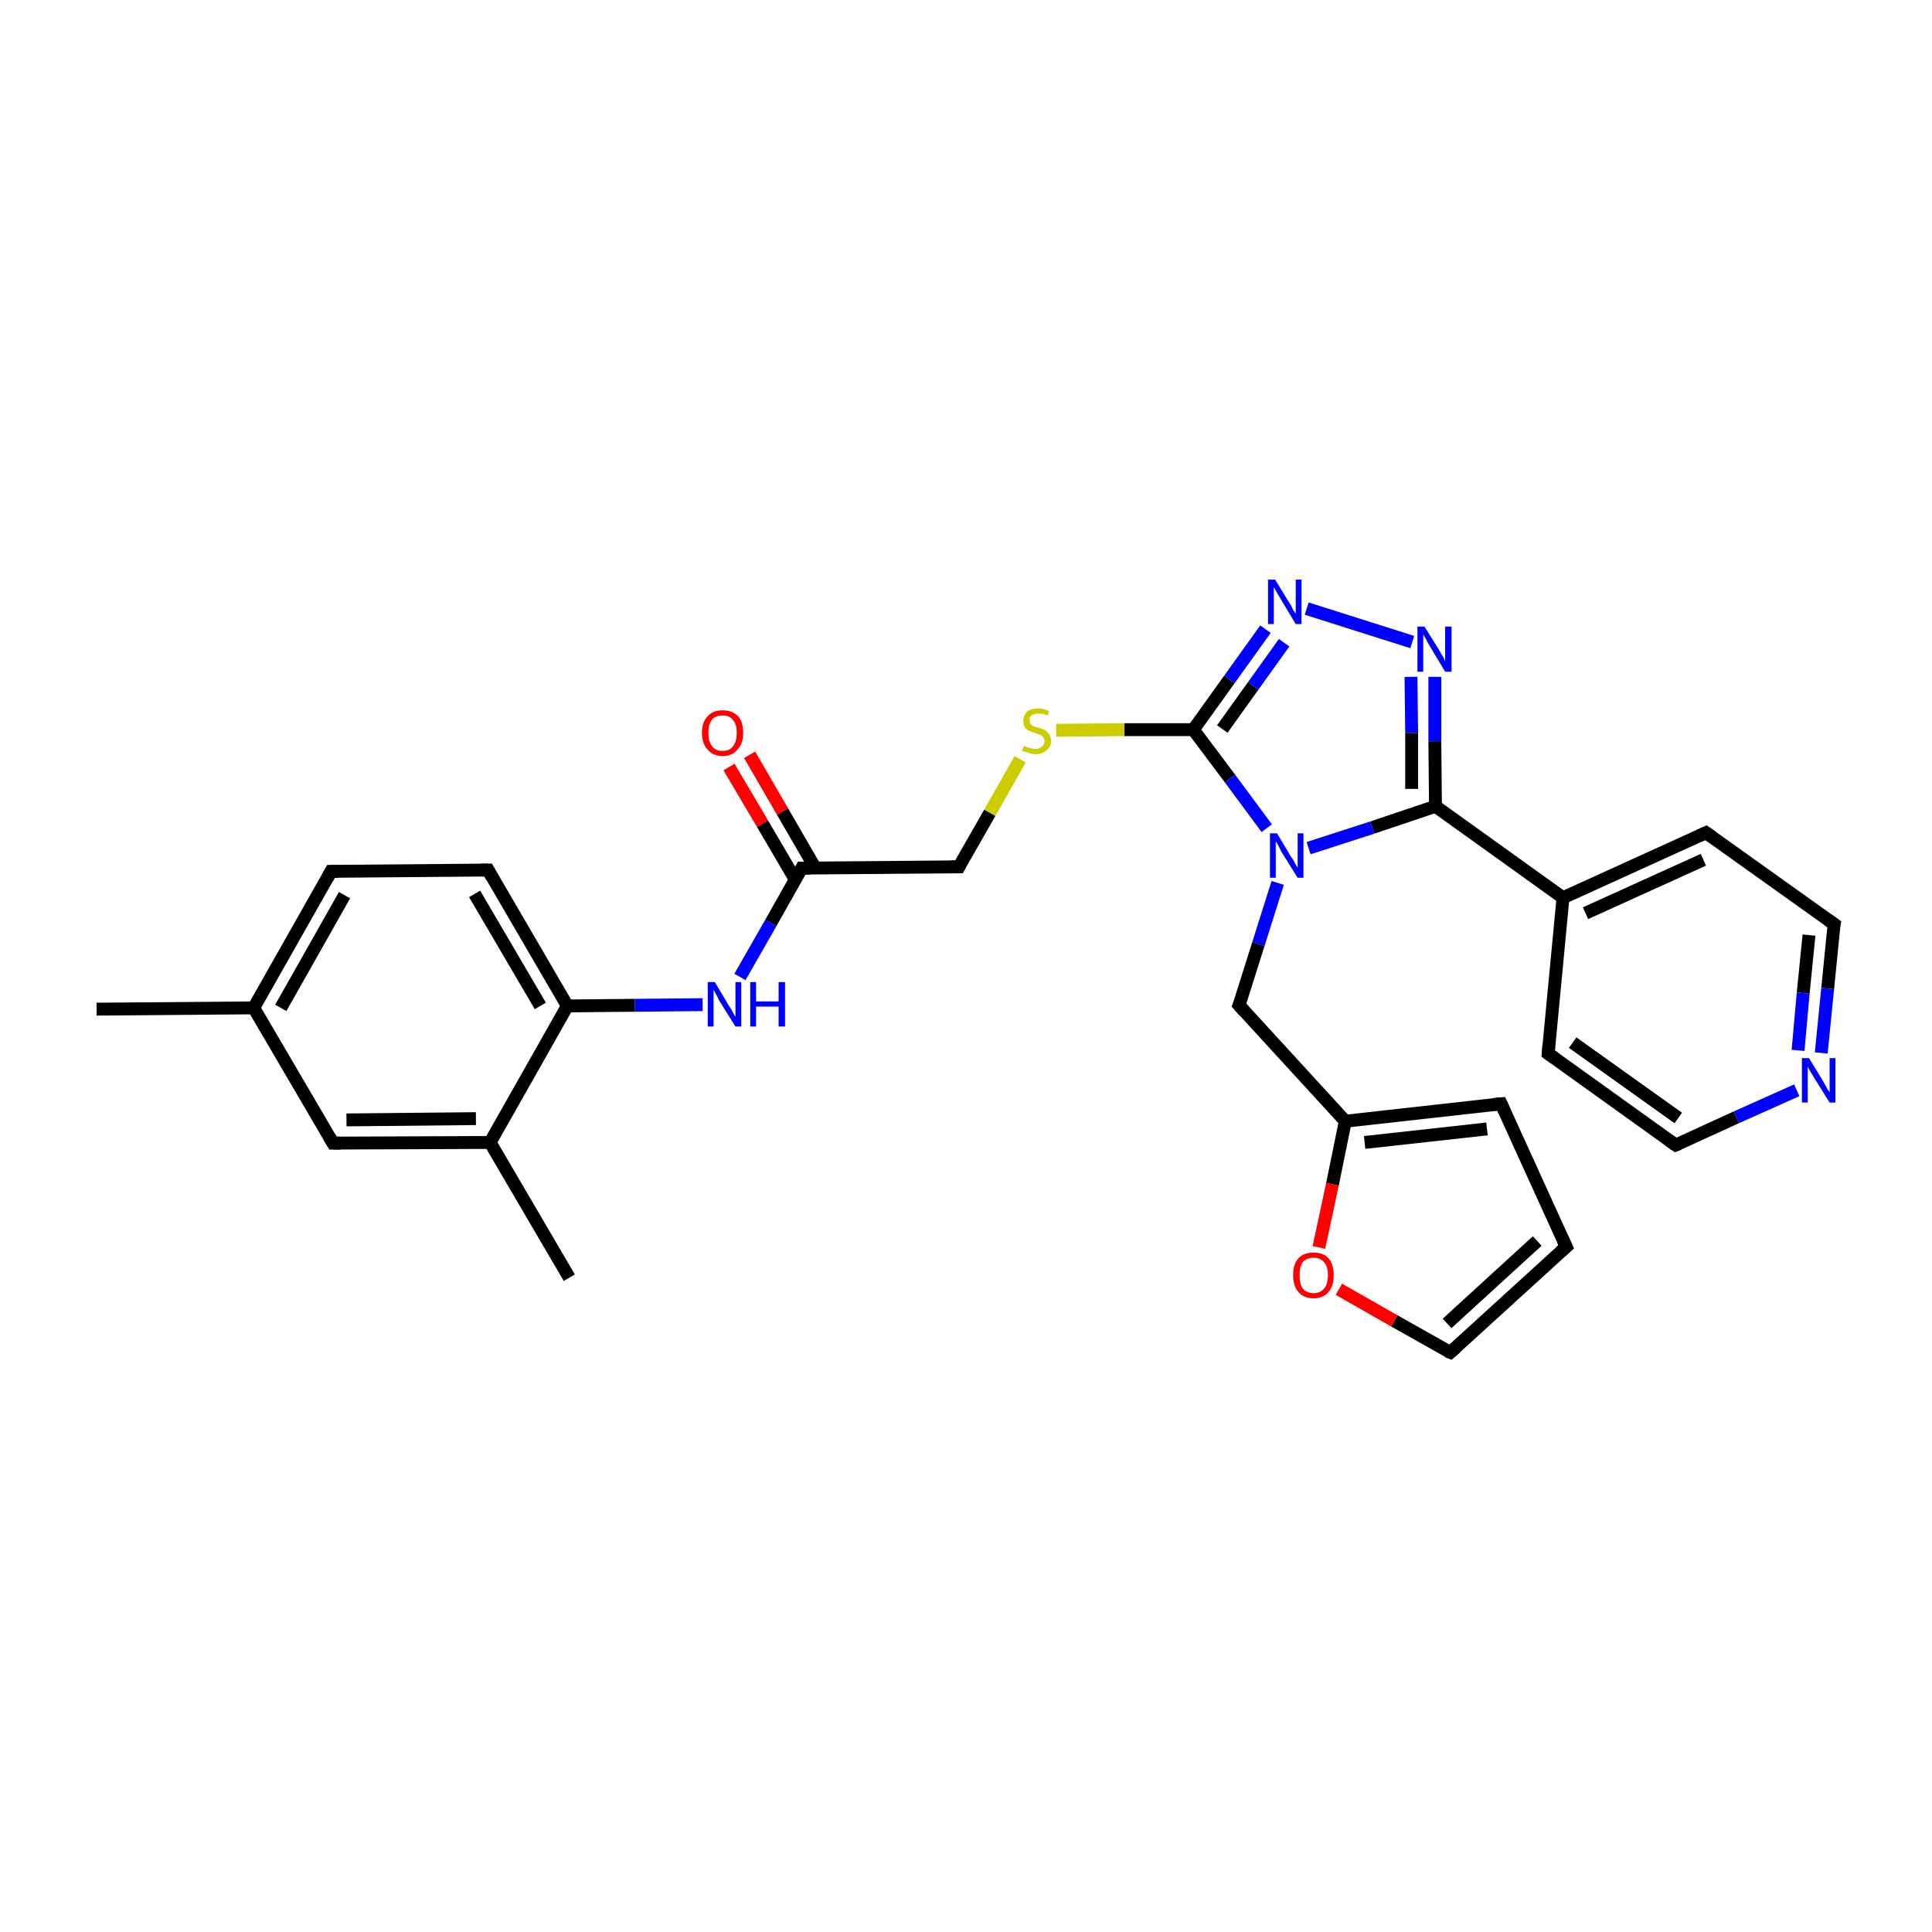 <?xml version='1.0' encoding='iso-8859-1'?>
<svg version='1.1' baseProfile='full'
              xmlns='http://www.w3.org/2000/svg'
                      xmlns:rdkit='http://www.rdkit.org/xml'
                      xmlns:xlink='http://www.w3.org/1999/xlink'
                  xml:space='preserve'
width='300px' height='300px' viewBox='0 0 300 300'>
<!-- END OF HEADER -->
<rect style='opacity:1.0;fill:#FFFFFF;stroke:none' width='300.0' height='300.0' x='0.0' y='0.0'> </rect>
<path class='bond-0 atom-0 atom-1' d='M 88.4,198.4 L 76.1,177.4' style='fill:none;fill-rule:evenodd;stroke:#000000;stroke-width:2.0px;stroke-linecap:butt;stroke-linejoin:miter;stroke-opacity:1' />
<path class='bond-1 atom-1 atom-2' d='M 76.1,177.4 L 51.7,177.5' style='fill:none;fill-rule:evenodd;stroke:#000000;stroke-width:2.0px;stroke-linecap:butt;stroke-linejoin:miter;stroke-opacity:1' />
<path class='bond-1 atom-1 atom-2' d='M 73.9,173.7 L 53.8,173.9' style='fill:none;fill-rule:evenodd;stroke:#000000;stroke-width:2.0px;stroke-linecap:butt;stroke-linejoin:miter;stroke-opacity:1' />
<path class='bond-2 atom-1 atom-6' d='M 76.1,177.4 L 88.1,156.2' style='fill:none;fill-rule:evenodd;stroke:#000000;stroke-width:2.0px;stroke-linecap:butt;stroke-linejoin:miter;stroke-opacity:1' />
<path class='bond-3 atom-2 atom-3' d='M 51.7,177.5 L 39.4,156.5' style='fill:none;fill-rule:evenodd;stroke:#000000;stroke-width:2.0px;stroke-linecap:butt;stroke-linejoin:miter;stroke-opacity:1' />
<path class='bond-4 atom-3 atom-4' d='M 39.4,156.5 L 51.4,135.3' style='fill:none;fill-rule:evenodd;stroke:#000000;stroke-width:2.0px;stroke-linecap:butt;stroke-linejoin:miter;stroke-opacity:1' />
<path class='bond-4 atom-3 atom-4' d='M 43.6,156.5 L 53.5,139.0' style='fill:none;fill-rule:evenodd;stroke:#000000;stroke-width:2.0px;stroke-linecap:butt;stroke-linejoin:miter;stroke-opacity:1' />
<path class='bond-5 atom-3 atom-29' d='M 39.4,156.5 L 15.0,156.7' style='fill:none;fill-rule:evenodd;stroke:#000000;stroke-width:2.0px;stroke-linecap:butt;stroke-linejoin:miter;stroke-opacity:1' />
<path class='bond-6 atom-4 atom-5' d='M 51.4,135.3 L 75.8,135.1' style='fill:none;fill-rule:evenodd;stroke:#000000;stroke-width:2.0px;stroke-linecap:butt;stroke-linejoin:miter;stroke-opacity:1' />
<path class='bond-7 atom-5 atom-6' d='M 75.8,135.1 L 88.1,156.2' style='fill:none;fill-rule:evenodd;stroke:#000000;stroke-width:2.0px;stroke-linecap:butt;stroke-linejoin:miter;stroke-opacity:1' />
<path class='bond-7 atom-5 atom-6' d='M 73.7,138.8 L 83.9,156.2' style='fill:none;fill-rule:evenodd;stroke:#000000;stroke-width:2.0px;stroke-linecap:butt;stroke-linejoin:miter;stroke-opacity:1' />
<path class='bond-8 atom-6 atom-7' d='M 88.1,156.2 L 98.6,156.1' style='fill:none;fill-rule:evenodd;stroke:#000000;stroke-width:2.0px;stroke-linecap:butt;stroke-linejoin:miter;stroke-opacity:1' />
<path class='bond-8 atom-6 atom-7' d='M 98.6,156.1 L 109.1,156.0' style='fill:none;fill-rule:evenodd;stroke:#0000FF;stroke-width:2.0px;stroke-linecap:butt;stroke-linejoin:miter;stroke-opacity:1' />
<path class='bond-9 atom-7 atom-8' d='M 114.9,151.7 L 119.7,143.3' style='fill:none;fill-rule:evenodd;stroke:#0000FF;stroke-width:2.0px;stroke-linecap:butt;stroke-linejoin:miter;stroke-opacity:1' />
<path class='bond-9 atom-7 atom-8' d='M 119.7,143.3 L 124.5,134.8' style='fill:none;fill-rule:evenodd;stroke:#000000;stroke-width:2.0px;stroke-linecap:butt;stroke-linejoin:miter;stroke-opacity:1' />
<path class='bond-10 atom-8 atom-9' d='M 126.6,134.8 L 121.5,126.0' style='fill:none;fill-rule:evenodd;stroke:#000000;stroke-width:2.0px;stroke-linecap:butt;stroke-linejoin:miter;stroke-opacity:1' />
<path class='bond-10 atom-8 atom-9' d='M 121.5,126.0 L 116.4,117.2' style='fill:none;fill-rule:evenodd;stroke:#FF0000;stroke-width:2.0px;stroke-linecap:butt;stroke-linejoin:miter;stroke-opacity:1' />
<path class='bond-10 atom-8 atom-9' d='M 123.5,136.6 L 118.4,127.9' style='fill:none;fill-rule:evenodd;stroke:#000000;stroke-width:2.0px;stroke-linecap:butt;stroke-linejoin:miter;stroke-opacity:1' />
<path class='bond-10 atom-8 atom-9' d='M 118.4,127.9 L 113.2,119.1' style='fill:none;fill-rule:evenodd;stroke:#FF0000;stroke-width:2.0px;stroke-linecap:butt;stroke-linejoin:miter;stroke-opacity:1' />
<path class='bond-11 atom-8 atom-10' d='M 124.5,134.8 L 148.9,134.6' style='fill:none;fill-rule:evenodd;stroke:#000000;stroke-width:2.0px;stroke-linecap:butt;stroke-linejoin:miter;stroke-opacity:1' />
<path class='bond-12 atom-10 atom-11' d='M 148.9,134.6 L 153.7,126.2' style='fill:none;fill-rule:evenodd;stroke:#000000;stroke-width:2.0px;stroke-linecap:butt;stroke-linejoin:miter;stroke-opacity:1' />
<path class='bond-12 atom-10 atom-11' d='M 153.7,126.2 L 158.4,117.9' style='fill:none;fill-rule:evenodd;stroke:#CCCC00;stroke-width:2.0px;stroke-linecap:butt;stroke-linejoin:miter;stroke-opacity:1' />
<path class='bond-13 atom-11 atom-12' d='M 164.0,113.4 L 174.6,113.3' style='fill:none;fill-rule:evenodd;stroke:#CCCC00;stroke-width:2.0px;stroke-linecap:butt;stroke-linejoin:miter;stroke-opacity:1' />
<path class='bond-13 atom-11 atom-12' d='M 174.6,113.3 L 185.3,113.3' style='fill:none;fill-rule:evenodd;stroke:#000000;stroke-width:2.0px;stroke-linecap:butt;stroke-linejoin:miter;stroke-opacity:1' />
<path class='bond-14 atom-12 atom-13' d='M 185.3,113.3 L 190.9,105.5' style='fill:none;fill-rule:evenodd;stroke:#000000;stroke-width:2.0px;stroke-linecap:butt;stroke-linejoin:miter;stroke-opacity:1' />
<path class='bond-14 atom-12 atom-13' d='M 190.9,105.5 L 196.5,97.7' style='fill:none;fill-rule:evenodd;stroke:#0000FF;stroke-width:2.0px;stroke-linecap:butt;stroke-linejoin:miter;stroke-opacity:1' />
<path class='bond-14 atom-12 atom-13' d='M 189.8,113.2 L 194.6,106.5' style='fill:none;fill-rule:evenodd;stroke:#000000;stroke-width:2.0px;stroke-linecap:butt;stroke-linejoin:miter;stroke-opacity:1' />
<path class='bond-14 atom-12 atom-13' d='M 194.6,106.5 L 199.4,99.8' style='fill:none;fill-rule:evenodd;stroke:#0000FF;stroke-width:2.0px;stroke-linecap:butt;stroke-linejoin:miter;stroke-opacity:1' />
<path class='bond-15 atom-12 atom-16' d='M 185.3,113.3 L 191.0,120.9' style='fill:none;fill-rule:evenodd;stroke:#000000;stroke-width:2.0px;stroke-linecap:butt;stroke-linejoin:miter;stroke-opacity:1' />
<path class='bond-15 atom-12 atom-16' d='M 191.0,120.9 L 196.7,128.6' style='fill:none;fill-rule:evenodd;stroke:#0000FF;stroke-width:2.0px;stroke-linecap:butt;stroke-linejoin:miter;stroke-opacity:1' />
<path class='bond-16 atom-13 atom-14' d='M 202.9,94.5 L 219.3,99.7' style='fill:none;fill-rule:evenodd;stroke:#0000FF;stroke-width:2.0px;stroke-linecap:butt;stroke-linejoin:miter;stroke-opacity:1' />
<path class='bond-17 atom-14 atom-15' d='M 222.8,105.1 L 222.8,115.1' style='fill:none;fill-rule:evenodd;stroke:#0000FF;stroke-width:2.0px;stroke-linecap:butt;stroke-linejoin:miter;stroke-opacity:1' />
<path class='bond-17 atom-14 atom-15' d='M 222.8,115.1 L 222.9,125.2' style='fill:none;fill-rule:evenodd;stroke:#000000;stroke-width:2.0px;stroke-linecap:butt;stroke-linejoin:miter;stroke-opacity:1' />
<path class='bond-17 atom-14 atom-15' d='M 219.1,105.1 L 219.2,113.8' style='fill:none;fill-rule:evenodd;stroke:#0000FF;stroke-width:2.0px;stroke-linecap:butt;stroke-linejoin:miter;stroke-opacity:1' />
<path class='bond-17 atom-14 atom-15' d='M 219.2,113.8 L 219.2,122.5' style='fill:none;fill-rule:evenodd;stroke:#000000;stroke-width:2.0px;stroke-linecap:butt;stroke-linejoin:miter;stroke-opacity:1' />
<path class='bond-18 atom-15 atom-16' d='M 222.9,125.2 L 213.1,128.5' style='fill:none;fill-rule:evenodd;stroke:#000000;stroke-width:2.0px;stroke-linecap:butt;stroke-linejoin:miter;stroke-opacity:1' />
<path class='bond-18 atom-15 atom-16' d='M 213.1,128.5 L 203.2,131.7' style='fill:none;fill-rule:evenodd;stroke:#0000FF;stroke-width:2.0px;stroke-linecap:butt;stroke-linejoin:miter;stroke-opacity:1' />
<path class='bond-19 atom-15 atom-23' d='M 222.9,125.2 L 242.7,139.4' style='fill:none;fill-rule:evenodd;stroke:#000000;stroke-width:2.0px;stroke-linecap:butt;stroke-linejoin:miter;stroke-opacity:1' />
<path class='bond-20 atom-16 atom-17' d='M 198.4,137.1 L 195.4,146.6' style='fill:none;fill-rule:evenodd;stroke:#0000FF;stroke-width:2.0px;stroke-linecap:butt;stroke-linejoin:miter;stroke-opacity:1' />
<path class='bond-20 atom-16 atom-17' d='M 195.4,146.6 L 192.4,156.1' style='fill:none;fill-rule:evenodd;stroke:#000000;stroke-width:2.0px;stroke-linecap:butt;stroke-linejoin:miter;stroke-opacity:1' />
<path class='bond-21 atom-17 atom-18' d='M 192.4,156.1 L 208.9,174.1' style='fill:none;fill-rule:evenodd;stroke:#000000;stroke-width:2.0px;stroke-linecap:butt;stroke-linejoin:miter;stroke-opacity:1' />
<path class='bond-22 atom-18 atom-19' d='M 208.9,174.1 L 233.1,171.4' style='fill:none;fill-rule:evenodd;stroke:#000000;stroke-width:2.0px;stroke-linecap:butt;stroke-linejoin:miter;stroke-opacity:1' />
<path class='bond-22 atom-18 atom-19' d='M 211.9,177.4 L 230.9,175.3' style='fill:none;fill-rule:evenodd;stroke:#000000;stroke-width:2.0px;stroke-linecap:butt;stroke-linejoin:miter;stroke-opacity:1' />
<path class='bond-23 atom-18 atom-22' d='M 208.9,174.1 L 206.9,183.9' style='fill:none;fill-rule:evenodd;stroke:#000000;stroke-width:2.0px;stroke-linecap:butt;stroke-linejoin:miter;stroke-opacity:1' />
<path class='bond-23 atom-18 atom-22' d='M 206.9,183.9 L 204.8,193.7' style='fill:none;fill-rule:evenodd;stroke:#FF0000;stroke-width:2.0px;stroke-linecap:butt;stroke-linejoin:miter;stroke-opacity:1' />
<path class='bond-24 atom-19 atom-20' d='M 233.1,171.4 L 243.2,193.6' style='fill:none;fill-rule:evenodd;stroke:#000000;stroke-width:2.0px;stroke-linecap:butt;stroke-linejoin:miter;stroke-opacity:1' />
<path class='bond-25 atom-20 atom-21' d='M 243.2,193.6 L 225.2,210.0' style='fill:none;fill-rule:evenodd;stroke:#000000;stroke-width:2.0px;stroke-linecap:butt;stroke-linejoin:miter;stroke-opacity:1' />
<path class='bond-25 atom-20 atom-21' d='M 238.7,192.7 L 224.7,205.5' style='fill:none;fill-rule:evenodd;stroke:#000000;stroke-width:2.0px;stroke-linecap:butt;stroke-linejoin:miter;stroke-opacity:1' />
<path class='bond-26 atom-21 atom-22' d='M 225.2,210.0 L 216.5,205.1' style='fill:none;fill-rule:evenodd;stroke:#000000;stroke-width:2.0px;stroke-linecap:butt;stroke-linejoin:miter;stroke-opacity:1' />
<path class='bond-26 atom-21 atom-22' d='M 216.5,205.1 L 207.9,200.2' style='fill:none;fill-rule:evenodd;stroke:#FF0000;stroke-width:2.0px;stroke-linecap:butt;stroke-linejoin:miter;stroke-opacity:1' />
<path class='bond-27 atom-23 atom-24' d='M 242.7,139.4 L 264.9,129.3' style='fill:none;fill-rule:evenodd;stroke:#000000;stroke-width:2.0px;stroke-linecap:butt;stroke-linejoin:miter;stroke-opacity:1' />
<path class='bond-27 atom-23 atom-24' d='M 246.2,141.8 L 264.5,133.5' style='fill:none;fill-rule:evenodd;stroke:#000000;stroke-width:2.0px;stroke-linecap:butt;stroke-linejoin:miter;stroke-opacity:1' />
<path class='bond-28 atom-23 atom-28' d='M 242.7,139.4 L 240.4,163.6' style='fill:none;fill-rule:evenodd;stroke:#000000;stroke-width:2.0px;stroke-linecap:butt;stroke-linejoin:miter;stroke-opacity:1' />
<path class='bond-29 atom-24 atom-25' d='M 264.9,129.3 L 284.8,143.5' style='fill:none;fill-rule:evenodd;stroke:#000000;stroke-width:2.0px;stroke-linecap:butt;stroke-linejoin:miter;stroke-opacity:1' />
<path class='bond-30 atom-25 atom-26' d='M 284.8,143.5 L 283.8,153.5' style='fill:none;fill-rule:evenodd;stroke:#000000;stroke-width:2.0px;stroke-linecap:butt;stroke-linejoin:miter;stroke-opacity:1' />
<path class='bond-30 atom-25 atom-26' d='M 283.8,153.5 L 282.8,163.5' style='fill:none;fill-rule:evenodd;stroke:#0000FF;stroke-width:2.0px;stroke-linecap:butt;stroke-linejoin:miter;stroke-opacity:1' />
<path class='bond-30 atom-25 atom-26' d='M 280.9,145.2 L 280.0,154.2' style='fill:none;fill-rule:evenodd;stroke:#000000;stroke-width:2.0px;stroke-linecap:butt;stroke-linejoin:miter;stroke-opacity:1' />
<path class='bond-30 atom-25 atom-26' d='M 280.0,154.2 L 279.2,163.1' style='fill:none;fill-rule:evenodd;stroke:#0000FF;stroke-width:2.0px;stroke-linecap:butt;stroke-linejoin:miter;stroke-opacity:1' />
<path class='bond-31 atom-26 atom-27' d='M 279.0,169.3 L 269.6,173.5' style='fill:none;fill-rule:evenodd;stroke:#0000FF;stroke-width:2.0px;stroke-linecap:butt;stroke-linejoin:miter;stroke-opacity:1' />
<path class='bond-31 atom-26 atom-27' d='M 269.6,173.5 L 260.2,177.8' style='fill:none;fill-rule:evenodd;stroke:#000000;stroke-width:2.0px;stroke-linecap:butt;stroke-linejoin:miter;stroke-opacity:1' />
<path class='bond-32 atom-27 atom-28' d='M 260.2,177.8 L 240.4,163.6' style='fill:none;fill-rule:evenodd;stroke:#000000;stroke-width:2.0px;stroke-linecap:butt;stroke-linejoin:miter;stroke-opacity:1' />
<path class='bond-32 atom-27 atom-28' d='M 260.6,173.6 L 244.2,161.9' style='fill:none;fill-rule:evenodd;stroke:#000000;stroke-width:2.0px;stroke-linecap:butt;stroke-linejoin:miter;stroke-opacity:1' />
<path d='M 52.9,177.5 L 51.7,177.5 L 51.1,176.5' style='fill:none;stroke:#000000;stroke-width:2.0px;stroke-linecap:butt;stroke-linejoin:miter;stroke-opacity:1;' />
<path d='M 50.8,136.4 L 51.4,135.3 L 52.6,135.3' style='fill:none;stroke:#000000;stroke-width:2.0px;stroke-linecap:butt;stroke-linejoin:miter;stroke-opacity:1;' />
<path d='M 74.6,135.1 L 75.8,135.1 L 76.4,136.2' style='fill:none;stroke:#000000;stroke-width:2.0px;stroke-linecap:butt;stroke-linejoin:miter;stroke-opacity:1;' />
<path d='M 124.3,135.2 L 124.5,134.8 L 125.8,134.8' style='fill:none;stroke:#000000;stroke-width:2.0px;stroke-linecap:butt;stroke-linejoin:miter;stroke-opacity:1;' />
<path d='M 147.7,134.6 L 148.9,134.6 L 149.1,134.2' style='fill:none;stroke:#000000;stroke-width:2.0px;stroke-linecap:butt;stroke-linejoin:miter;stroke-opacity:1;' />
<path d='M 192.6,155.6 L 192.4,156.1 L 193.2,157.0' style='fill:none;stroke:#000000;stroke-width:2.0px;stroke-linecap:butt;stroke-linejoin:miter;stroke-opacity:1;' />
<path d='M 231.9,171.5 L 233.1,171.4 L 233.6,172.5' style='fill:none;stroke:#000000;stroke-width:2.0px;stroke-linecap:butt;stroke-linejoin:miter;stroke-opacity:1;' />
<path d='M 242.7,192.5 L 243.2,193.6 L 242.3,194.4' style='fill:none;stroke:#000000;stroke-width:2.0px;stroke-linecap:butt;stroke-linejoin:miter;stroke-opacity:1;' />
<path d='M 226.1,209.2 L 225.2,210.0 L 224.7,209.8' style='fill:none;stroke:#000000;stroke-width:2.0px;stroke-linecap:butt;stroke-linejoin:miter;stroke-opacity:1;' />
<path d='M 263.8,129.8 L 264.9,129.3 L 265.9,130.0' style='fill:none;stroke:#000000;stroke-width:2.0px;stroke-linecap:butt;stroke-linejoin:miter;stroke-opacity:1;' />
<path d='M 283.8,142.8 L 284.8,143.5 L 284.7,144.0' style='fill:none;stroke:#000000;stroke-width:2.0px;stroke-linecap:butt;stroke-linejoin:miter;stroke-opacity:1;' />
<path d='M 260.7,177.6 L 260.2,177.8 L 259.2,177.1' style='fill:none;stroke:#000000;stroke-width:2.0px;stroke-linecap:butt;stroke-linejoin:miter;stroke-opacity:1;' />
<path d='M 240.5,162.4 L 240.4,163.6 L 241.4,164.3' style='fill:none;stroke:#000000;stroke-width:2.0px;stroke-linecap:butt;stroke-linejoin:miter;stroke-opacity:1;' />
<path class='atom-7' d='M 111.0 152.5
L 113.2 156.2
Q 113.5 156.6, 113.8 157.2
Q 114.2 157.9, 114.2 157.9
L 114.2 152.5
L 115.1 152.5
L 115.1 159.4
L 114.2 159.4
L 111.7 155.4
Q 111.5 155.0, 111.2 154.4
Q 110.9 153.9, 110.8 153.7
L 110.8 159.4
L 109.9 159.4
L 109.9 152.5
L 111.0 152.5
' fill='#0000FF'/>
<path class='atom-7' d='M 116.5 152.5
L 117.4 152.5
L 117.4 155.5
L 120.9 155.5
L 120.9 152.5
L 121.9 152.5
L 121.9 159.4
L 120.9 159.4
L 120.9 156.3
L 117.4 156.3
L 117.4 159.4
L 116.5 159.4
L 116.5 152.5
' fill='#0000FF'/>
<path class='atom-9' d='M 109.0 113.8
Q 109.0 112.1, 109.9 111.2
Q 110.7 110.3, 112.2 110.3
Q 113.7 110.3, 114.6 111.2
Q 115.4 112.1, 115.4 113.8
Q 115.4 115.5, 114.5 116.4
Q 113.7 117.4, 112.2 117.4
Q 110.7 117.4, 109.9 116.4
Q 109.0 115.5, 109.0 113.8
M 112.2 116.6
Q 113.3 116.6, 113.8 115.9
Q 114.4 115.2, 114.4 113.8
Q 114.4 112.4, 113.8 111.8
Q 113.3 111.1, 112.2 111.1
Q 111.1 111.1, 110.6 111.7
Q 110.0 112.4, 110.0 113.8
Q 110.0 115.2, 110.6 115.9
Q 111.1 116.6, 112.2 116.6
' fill='#FF0000'/>
<path class='atom-11' d='M 159.0 115.8
Q 159.1 115.8, 159.4 116.0
Q 159.7 116.1, 160.1 116.2
Q 160.4 116.3, 160.8 116.3
Q 161.4 116.3, 161.8 115.9
Q 162.2 115.6, 162.2 115.1
Q 162.2 114.7, 162.0 114.5
Q 161.8 114.2, 161.5 114.1
Q 161.2 114.0, 160.7 113.8
Q 160.1 113.6, 159.8 113.5
Q 159.4 113.3, 159.1 112.9
Q 158.9 112.5, 158.9 111.9
Q 158.9 111.1, 159.5 110.5
Q 160.1 110.0, 161.2 110.0
Q 162.0 110.0, 162.9 110.4
L 162.7 111.1
Q 161.9 110.8, 161.3 110.8
Q 160.6 110.8, 160.2 111.1
Q 159.8 111.3, 159.9 111.8
Q 159.9 112.2, 160.0 112.4
Q 160.2 112.6, 160.5 112.8
Q 160.8 112.9, 161.3 113.0
Q 161.9 113.2, 162.3 113.4
Q 162.6 113.6, 162.9 114.0
Q 163.2 114.4, 163.2 115.1
Q 163.2 116.0, 162.5 116.5
Q 161.9 117.1, 160.8 117.1
Q 160.2 117.1, 159.7 116.9
Q 159.3 116.8, 158.7 116.6
L 159.0 115.8
' fill='#CCCC00'/>
<path class='atom-13' d='M 198.0 90.0
L 200.2 93.6
Q 200.5 94.0, 200.8 94.7
Q 201.2 95.3, 201.2 95.3
L 201.2 90.0
L 202.1 90.0
L 202.1 96.9
L 201.2 96.9
L 198.8 92.9
Q 198.5 92.4, 198.2 91.9
Q 197.9 91.3, 197.8 91.2
L 197.8 96.9
L 196.9 96.9
L 196.9 90.0
L 198.0 90.0
' fill='#0000FF'/>
<path class='atom-14' d='M 221.2 97.3
L 223.5 101.0
Q 223.7 101.4, 224.1 102.0
Q 224.4 102.7, 224.4 102.7
L 224.4 97.3
L 225.4 97.3
L 225.4 104.3
L 224.4 104.3
L 222.0 100.3
Q 221.7 99.8, 221.4 99.2
Q 221.1 98.7, 221.0 98.5
L 221.0 104.3
L 220.1 104.3
L 220.1 97.3
L 221.2 97.3
' fill='#0000FF'/>
<path class='atom-16' d='M 198.3 129.4
L 200.5 133.1
Q 200.8 133.4, 201.1 134.1
Q 201.5 134.7, 201.5 134.8
L 201.5 129.4
L 202.4 129.4
L 202.4 136.3
L 201.5 136.3
L 199.0 132.3
Q 198.8 131.9, 198.5 131.3
Q 198.2 130.8, 198.1 130.6
L 198.1 136.3
L 197.2 136.3
L 197.2 129.4
L 198.3 129.4
' fill='#0000FF'/>
<path class='atom-22' d='M 200.8 198.0
Q 200.8 196.3, 201.6 195.4
Q 202.4 194.5, 204.0 194.5
Q 205.5 194.5, 206.3 195.4
Q 207.1 196.3, 207.1 198.0
Q 207.1 199.7, 206.3 200.6
Q 205.5 201.6, 204.0 201.6
Q 202.4 201.6, 201.6 200.6
Q 200.8 199.7, 200.8 198.0
M 204.0 200.8
Q 205.0 200.8, 205.6 200.1
Q 206.2 199.4, 206.2 198.0
Q 206.2 196.6, 205.6 196.0
Q 205.0 195.3, 204.0 195.3
Q 202.9 195.3, 202.3 196.0
Q 201.8 196.6, 201.8 198.0
Q 201.8 199.4, 202.3 200.1
Q 202.9 200.8, 204.0 200.8
' fill='#FF0000'/>
<path class='atom-26' d='M 280.9 164.3
L 283.1 167.9
Q 283.3 168.3, 283.7 169.0
Q 284.1 169.6, 284.1 169.6
L 284.1 164.3
L 285.0 164.3
L 285.0 171.2
L 284.1 171.2
L 281.6 167.2
Q 281.3 166.7, 281.0 166.2
Q 280.7 165.7, 280.7 165.5
L 280.7 171.2
L 279.8 171.2
L 279.8 164.3
L 280.9 164.3
' fill='#0000FF'/>
</svg>
